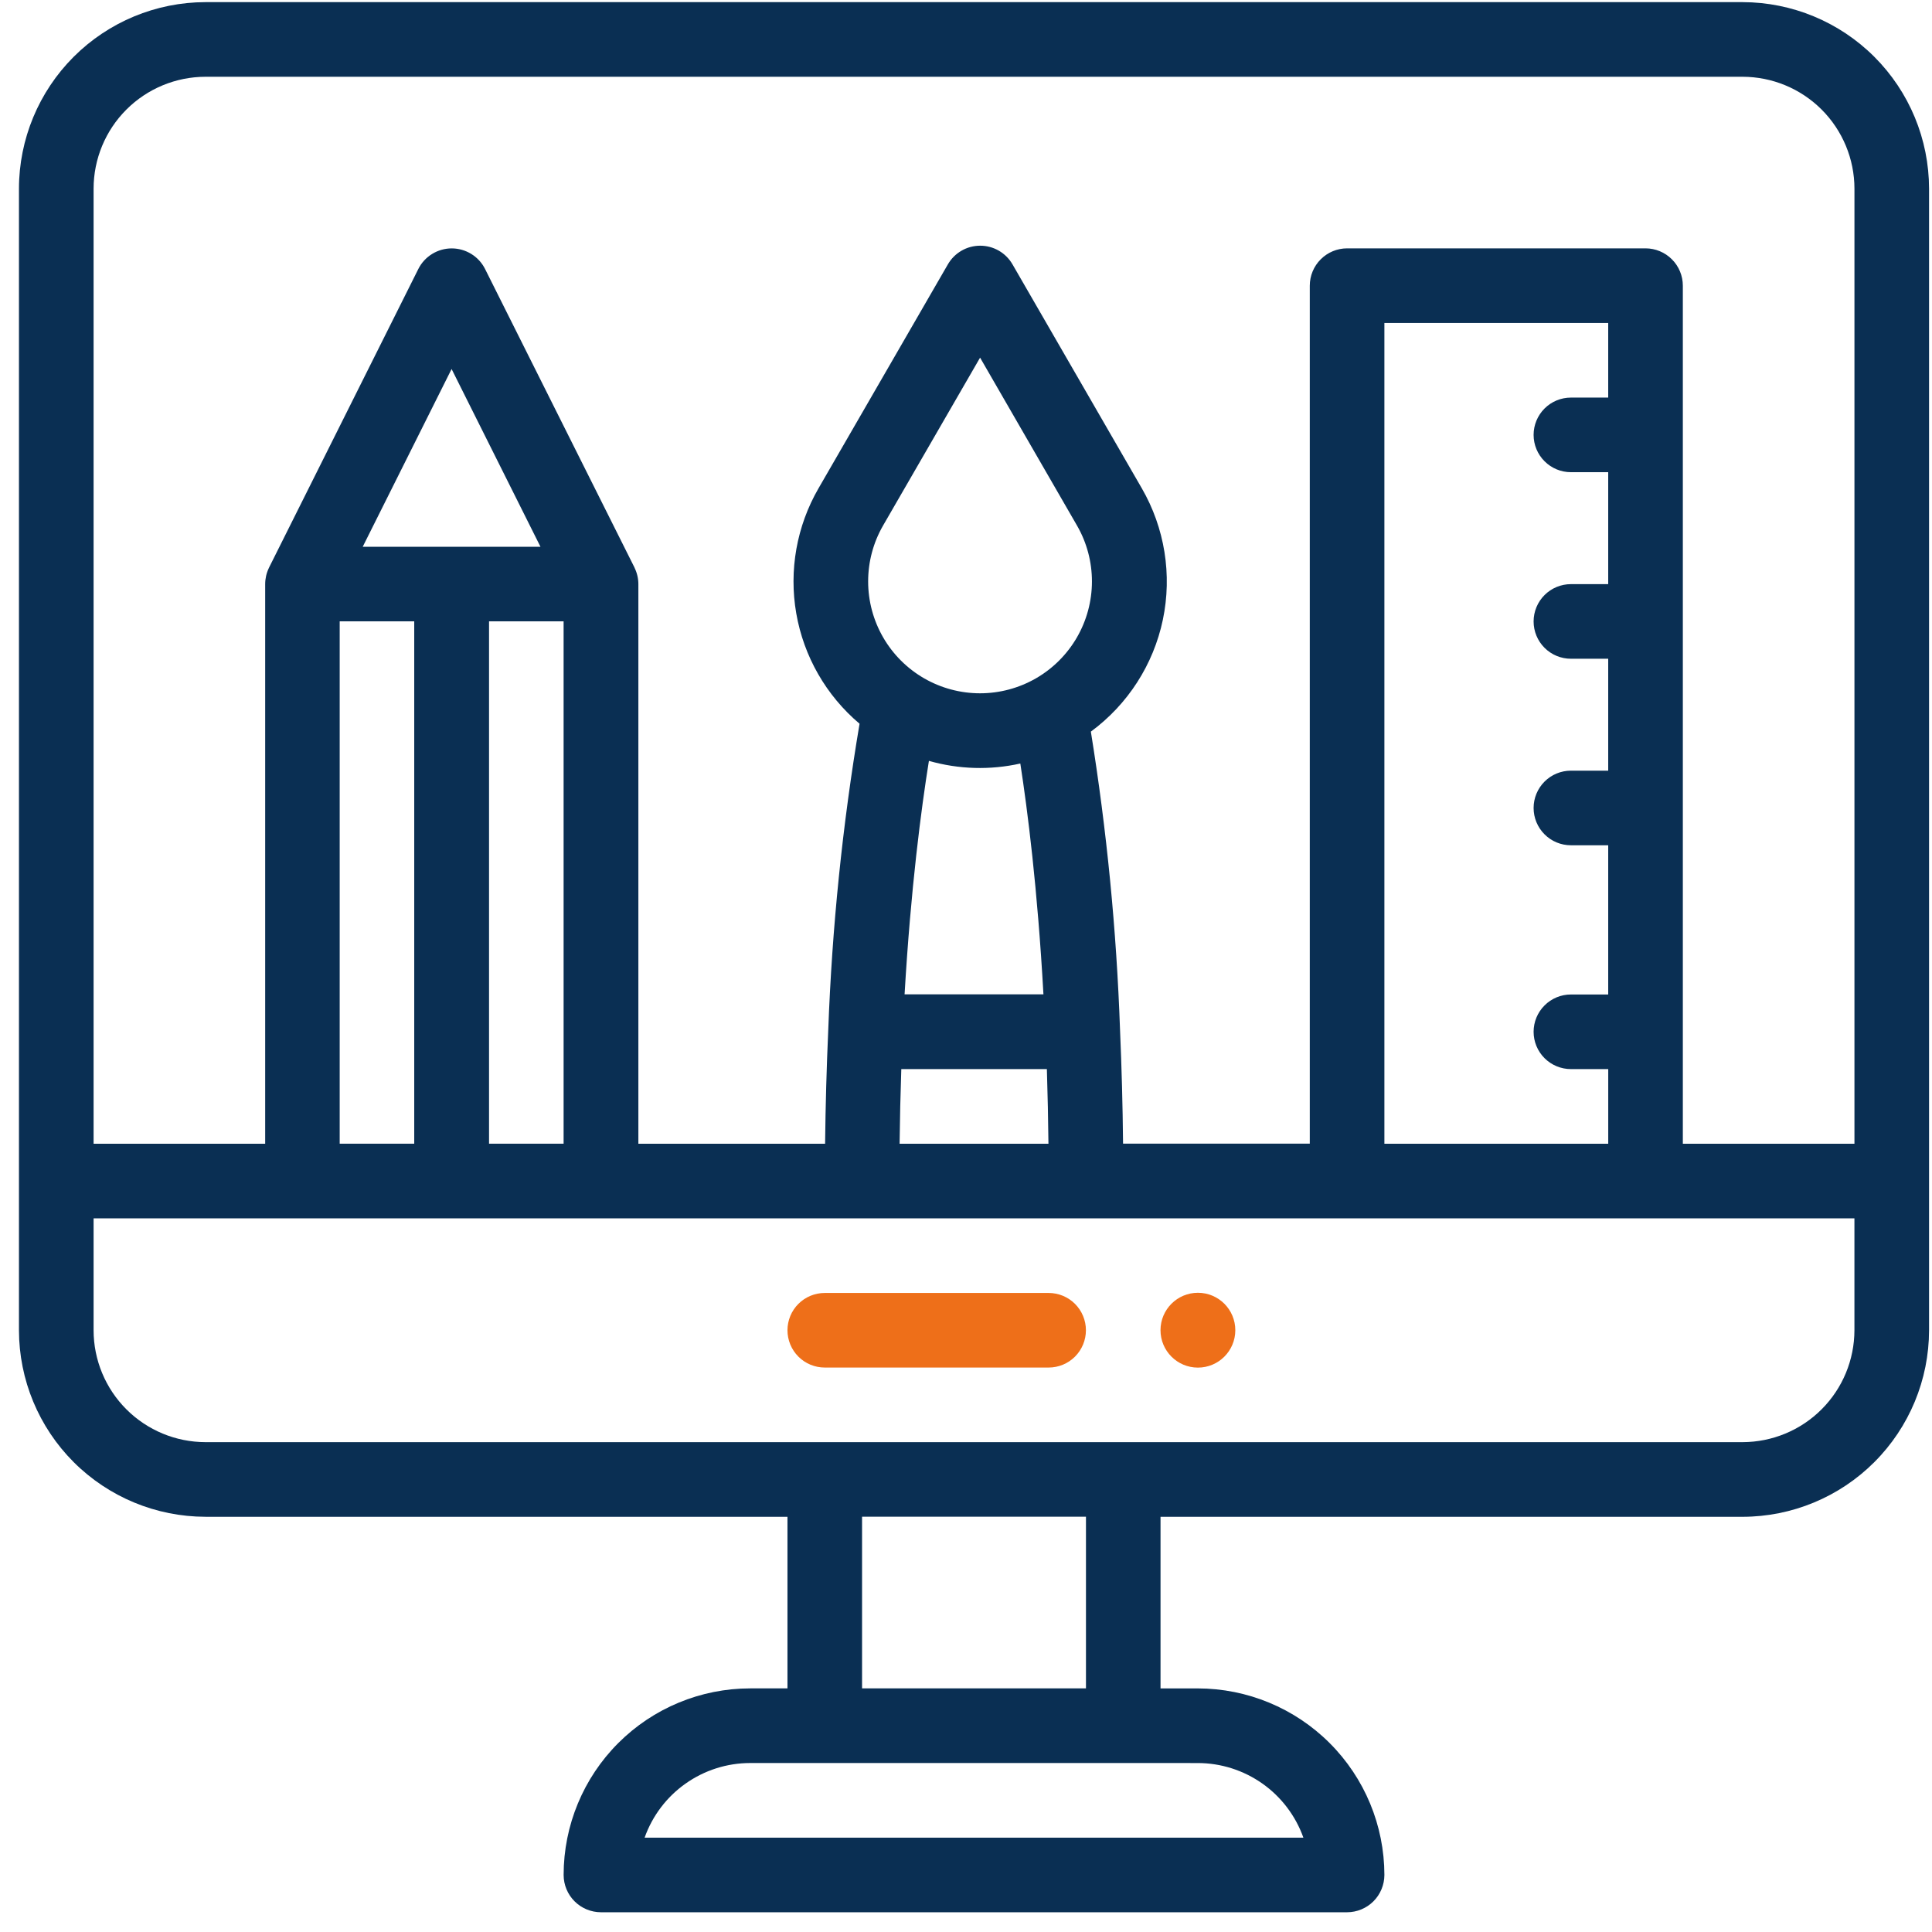 <svg width="86" height="86" viewBox="0 0 86 86" fill="none" xmlns="http://www.w3.org/2000/svg">
<path d="M53.323 60.877C54.243 60.877 54.988 60.131 54.988 59.212C54.988 58.292 54.243 57.546 53.323 57.546C52.404 57.546 51.658 58.292 51.658 59.212C51.658 60.131 52.404 60.877 53.323 60.877Z" fill="#EE6F19"/>
<path d="M59.963 85.121H26.75C26.31 85.12 25.887 84.945 25.576 84.634C25.264 84.322 25.089 83.9 25.089 83.459C25.09 81.257 25.965 79.145 27.522 77.589C29.079 76.032 31.191 75.157 33.393 75.156H35.053V67.517H9.147C6.946 67.514 4.835 66.639 3.279 65.083C1.722 63.526 0.847 61.416 0.844 59.215L0.844 8.398C0.846 6.197 1.722 4.087 3.278 2.53C4.835 0.974 6.945 0.098 9.147 0.095L77.566 0.095C79.767 0.098 81.878 0.974 83.434 2.53C84.991 4.087 85.866 6.197 85.869 8.398V59.215C85.866 61.416 84.991 63.527 83.434 65.083C81.878 66.64 79.767 67.516 77.566 67.518H51.659V75.157H53.321C55.522 75.16 57.633 76.035 59.189 77.592C60.746 79.148 61.621 81.259 61.624 83.46C61.623 83.9 61.448 84.322 61.137 84.634C60.825 84.945 60.404 85.12 59.963 85.121ZM33.393 78.478C32.363 78.479 31.358 78.799 30.517 79.394C29.675 79.988 29.039 80.829 28.694 81.8H58.018C57.673 80.83 57.037 79.99 56.196 79.395C55.355 78.801 54.351 78.481 53.321 78.479L33.393 78.478ZM38.373 67.513V75.154H48.34V67.513H38.373ZM4.166 54.232V59.214C4.167 60.535 4.692 61.8 5.626 62.734C6.56 63.668 7.826 64.193 9.147 64.195H77.566C78.886 64.193 80.153 63.668 81.086 62.734C82.02 61.8 82.545 60.535 82.547 59.214V54.232H4.166ZM59.963 11.055H73.249C73.689 11.056 74.111 11.231 74.422 11.543C74.734 11.854 74.909 12.277 74.909 12.717V50.911H82.548V8.398C82.547 7.078 82.021 5.812 81.088 4.878C80.154 3.944 78.888 3.419 77.567 3.417H9.147C7.826 3.419 6.56 3.944 5.626 4.878C4.692 5.812 4.167 7.078 4.166 8.398V50.911H11.804V26.002C11.804 25.753 11.86 25.508 11.968 25.284C11.972 25.276 11.975 25.268 11.979 25.259L18.621 11.974C18.759 11.698 18.971 11.467 19.234 11.305C19.496 11.143 19.798 11.057 20.107 11.057C20.415 11.057 20.717 11.143 20.98 11.305C21.242 11.467 21.454 11.698 21.592 11.974L28.241 25.258C28.244 25.267 28.247 25.276 28.251 25.284C28.359 25.508 28.416 25.753 28.416 26.002V50.911H36.728C36.747 49.194 36.795 47.492 36.868 45.855C37.036 41.284 37.501 36.727 38.262 32.216C36.776 30.961 35.779 29.224 35.445 27.308C35.111 25.392 35.462 23.42 36.435 21.737L42.193 11.768C42.339 11.515 42.548 11.305 42.801 11.159C43.053 11.013 43.34 10.937 43.632 10.937C43.923 10.937 44.209 11.013 44.462 11.159C44.715 11.305 44.924 11.515 45.07 11.768L50.825 21.735C51.847 23.503 52.181 25.586 51.763 27.585C51.344 29.583 50.203 31.357 48.558 32.567C49.267 36.965 49.701 41.402 49.857 45.854C49.928 47.497 49.975 49.196 49.991 50.907H58.303V12.717C58.303 12.277 58.478 11.854 58.79 11.543C59.101 11.231 59.523 11.056 59.963 11.055ZM61.624 14.377V50.911H71.588V47.589H69.927C69.486 47.589 69.064 47.414 68.753 47.103C68.441 46.791 68.266 46.369 68.266 45.929C68.266 45.488 68.441 45.066 68.753 44.755C69.064 44.443 69.486 44.268 69.927 44.268H71.587V37.626H69.927C69.486 37.626 69.064 37.451 68.753 37.139C68.441 36.828 68.266 36.406 68.266 35.965C68.266 35.525 68.441 35.103 68.753 34.791C69.064 34.48 69.486 34.305 69.927 34.305H71.587V29.323H69.927C69.486 29.323 69.064 29.148 68.753 28.837C68.441 28.525 68.266 28.103 68.266 27.663C68.266 27.222 68.441 26.8 68.753 26.488C69.064 26.177 69.486 26.002 69.927 26.002H71.587V21.019H69.927C69.486 21.019 69.064 20.844 68.753 20.532C68.441 20.221 68.266 19.799 68.266 19.358C68.266 18.918 68.441 18.496 68.753 18.184C69.064 17.873 69.486 17.698 69.927 17.698H71.587V14.376L61.624 14.377ZM40.12 47.589C40.082 48.698 40.057 49.815 40.044 50.911H46.67C46.659 49.862 46.636 48.744 46.6 47.59L40.12 47.589ZM21.769 27.658V50.91H25.088V27.658H21.769ZM15.121 27.658V50.91H18.439V27.658H15.121ZM41.349 33.869C41.008 35.995 40.542 39.532 40.266 44.261H46.447C46.183 39.526 45.738 36.059 45.418 33.987C44.073 34.288 42.674 34.247 41.349 33.869ZM43.627 15.92L39.307 23.397C38.871 24.154 38.643 25.013 38.644 25.887C38.645 26.76 38.876 27.618 39.313 28.374C39.751 29.131 40.38 29.759 41.136 30.195C41.893 30.631 42.751 30.861 43.625 30.861C44.499 30.861 45.357 30.631 46.114 30.195C46.87 29.759 47.499 29.131 47.937 28.374C48.374 27.618 48.605 26.76 48.606 25.887C48.607 25.013 48.379 24.154 47.943 23.397L43.627 15.92ZM20.102 16.426L16.146 24.338H24.058L20.102 16.426Z" fill="#0A2F53"/>
<path d="M46.678 57.554H36.714C36.273 57.554 35.851 57.729 35.539 58.04C35.228 58.351 35.053 58.774 35.053 59.214C35.053 59.654 35.228 60.077 35.539 60.388C35.851 60.7 36.273 60.874 36.714 60.874H46.678C47.118 60.874 47.541 60.7 47.852 60.388C48.163 60.077 48.338 59.654 48.338 59.214C48.338 58.774 48.163 58.351 47.852 58.04C47.541 57.729 47.118 57.554 46.678 57.554Z" fill="#EE6F19"/>
</svg>
